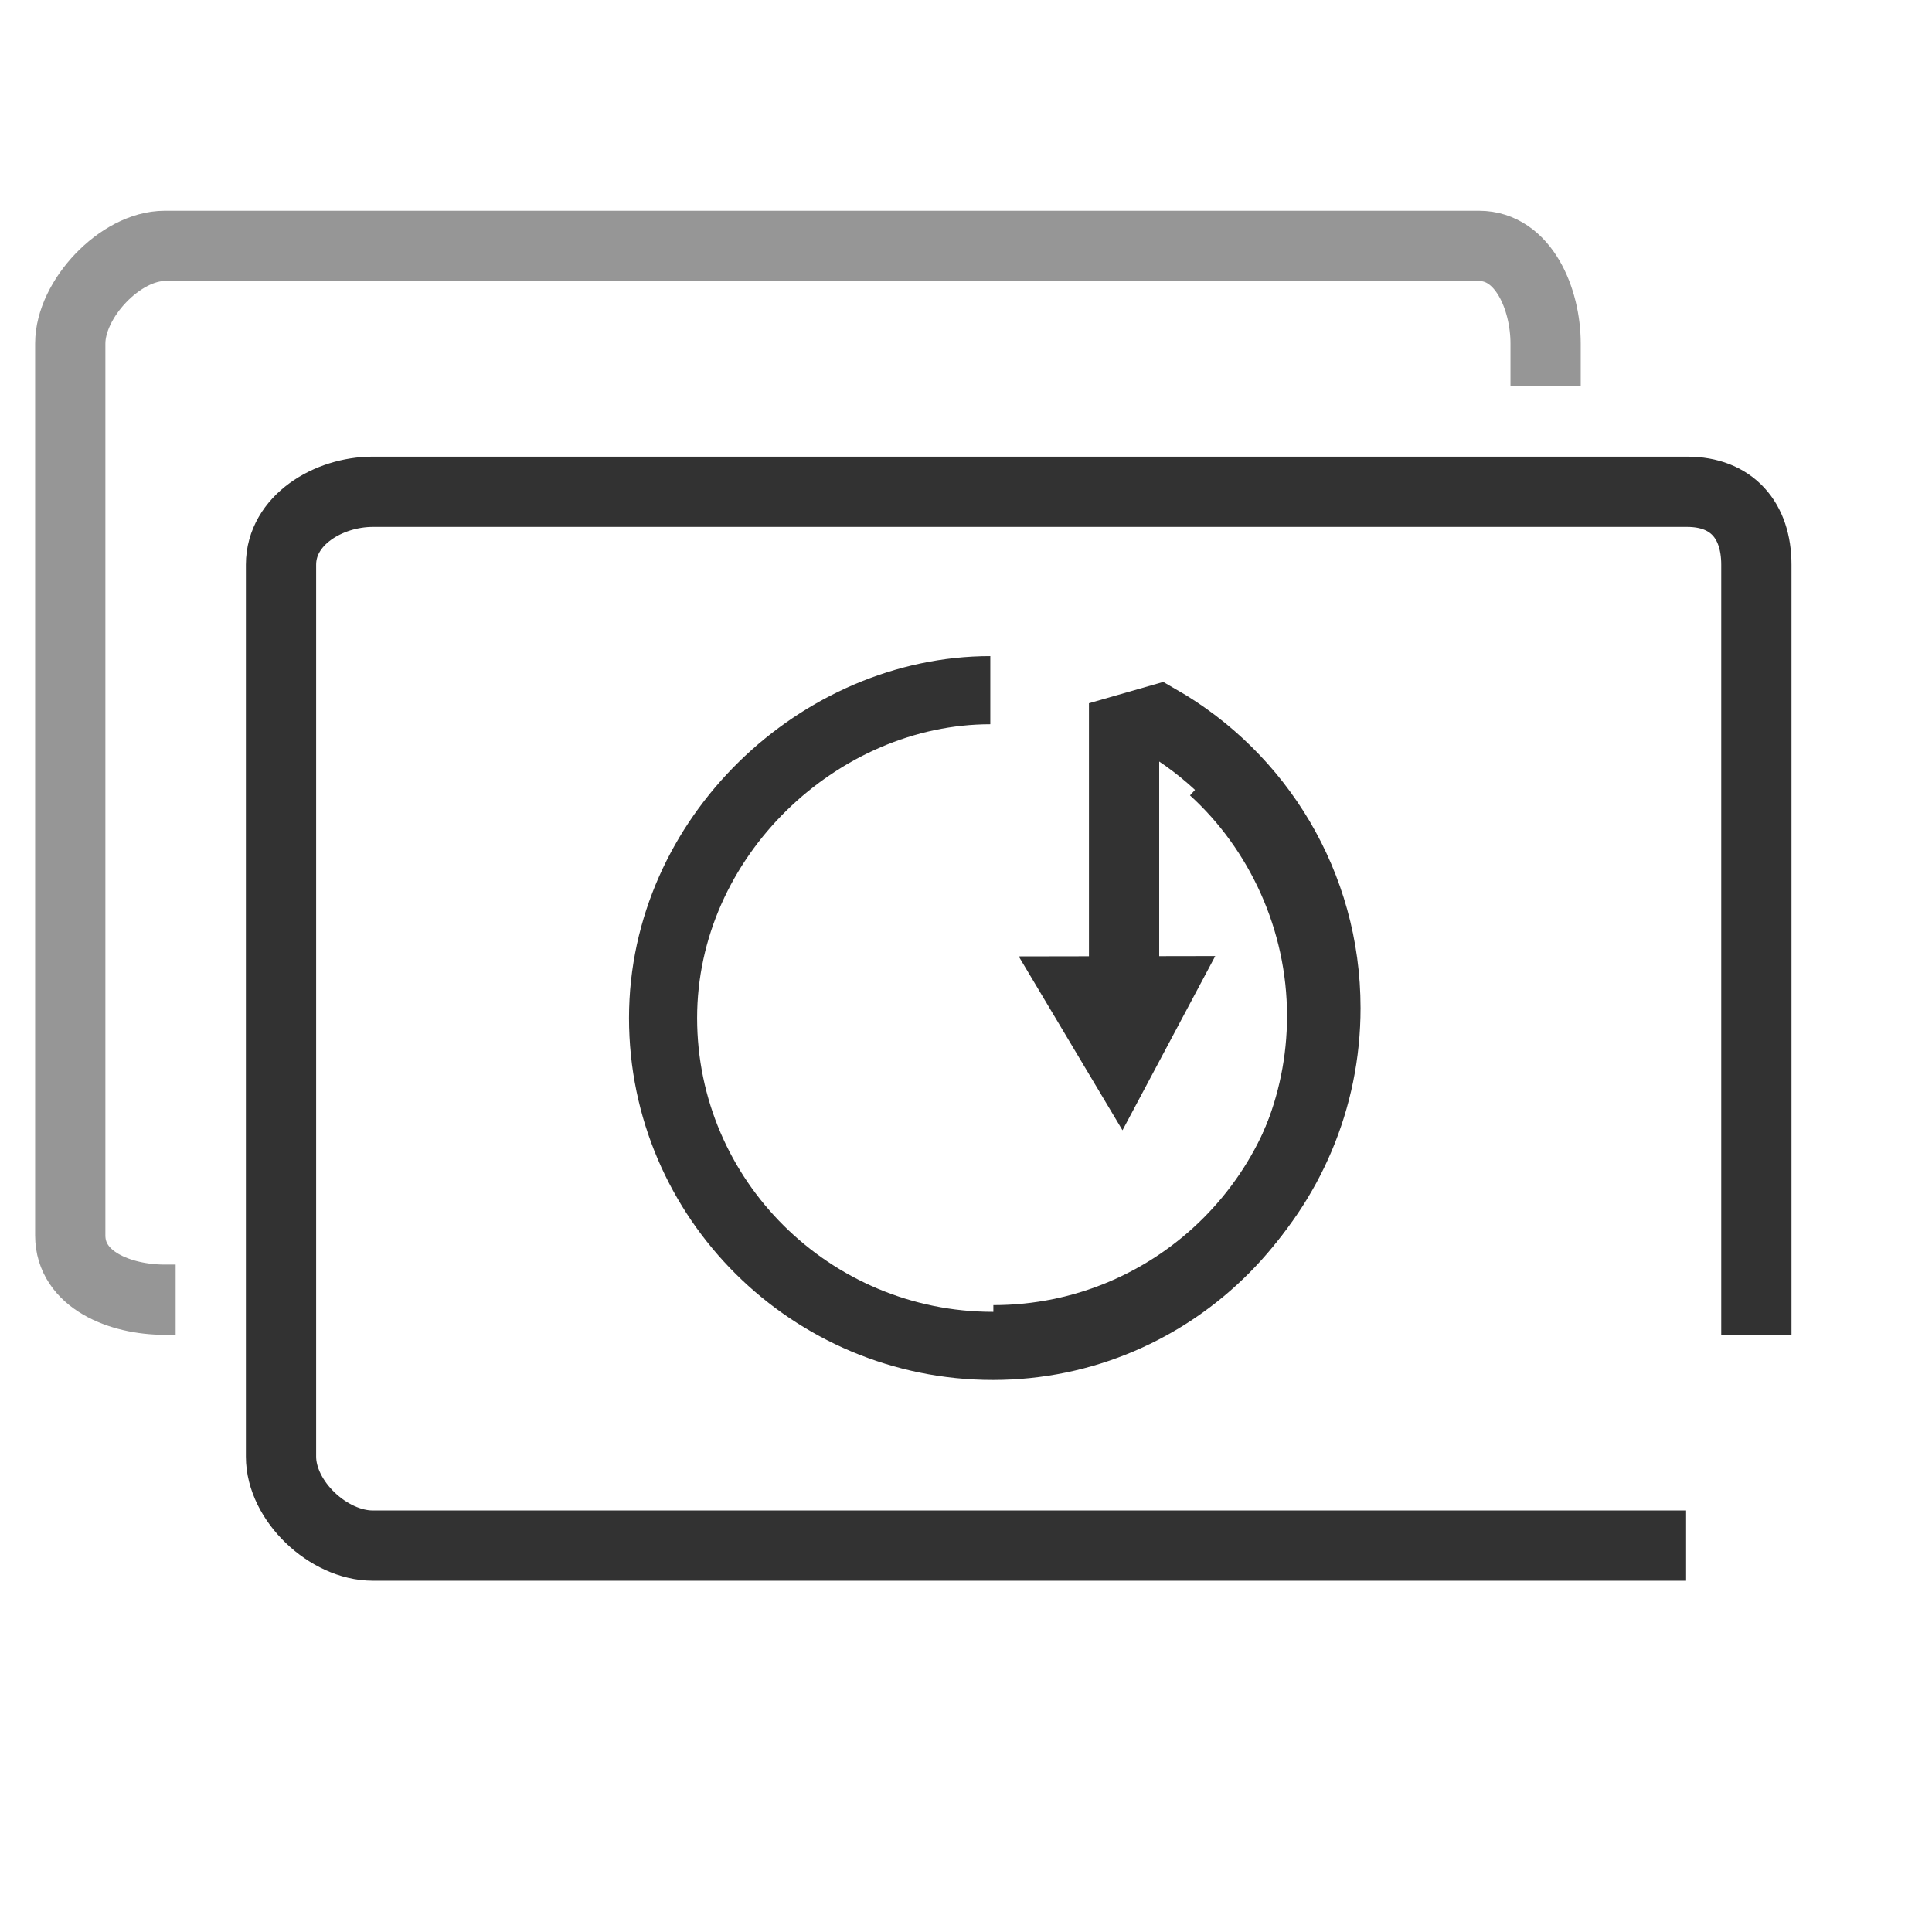 <?xml version="1.0" encoding="utf-8"?>
<!-- Generator: Adobe Illustrator 16.0.0, SVG Export Plug-In . SVG Version: 6.00 Build 0)  -->
<!DOCTYPE svg PUBLIC "-//W3C//DTD SVG 1.1//EN" "http://www.w3.org/Graphics/SVG/1.1/DTD/svg11.dtd">
<svg version="1.1" id="Layer_1" xmlns="http://www.w3.org/2000/svg" xmlns:xlink="http://www.w3.org/1999/xlink" x="0px" y="0px"
	 width="55px" height="55px" viewBox="0 0 55 55" enable-background="new 0 0 55 55" xml:space="preserve">
<path fill="none" stroke="#323232" stroke-width="2" stroke-miterlimit="10" d="M48,44H10.613C9.348,44,8,42.73,8,41.466V16.075
	C8,14.81,9.348,14,10.613,14h37.418C49.296,14,50,14.81,50,16.075V38"/>
<path fill="none" stroke="#969696" stroke-width="2" stroke-miterlimit="10" d="M5,37H4.688C3.422,37,2,36.436,2,35.17V9.779
	C2,8.514,3.422,7,4.688,7h37.417C43.37,7,44,8.514,44,9.779V11"/>
<g>
	<g>
		<path fill="none" stroke="#323232" stroke-width="1.939" stroke-miterlimit="10" d="M34.529,21.926
			c1.881,1.71,3.08,4.256,3.08,6.996c0,5.165-4.176,9.393-9.342,9.393c-5.167,0-9.391-4.17-9.391-9.334
			c0-5.166,4.47-9.333,9.316-9.333"/>
	</g>
	<g>
		<g>
			<polygon fill="none" stroke="#323232" stroke-width="1.939" stroke-miterlimit="10" points="32.98,28.189 31.907,30.204 
				30.707,28.193 			"/>
		</g>
		<path fill="none" stroke="#323232" stroke-width="2" stroke-miterlimit="10" d="M28.279,38.154c5.223,0,9.453-4.236,9.453-9.459
			c0-3.509-1.909-6.573-4.748-8.204L32,20.773V30"/>
	</g>
</g>
</svg>
